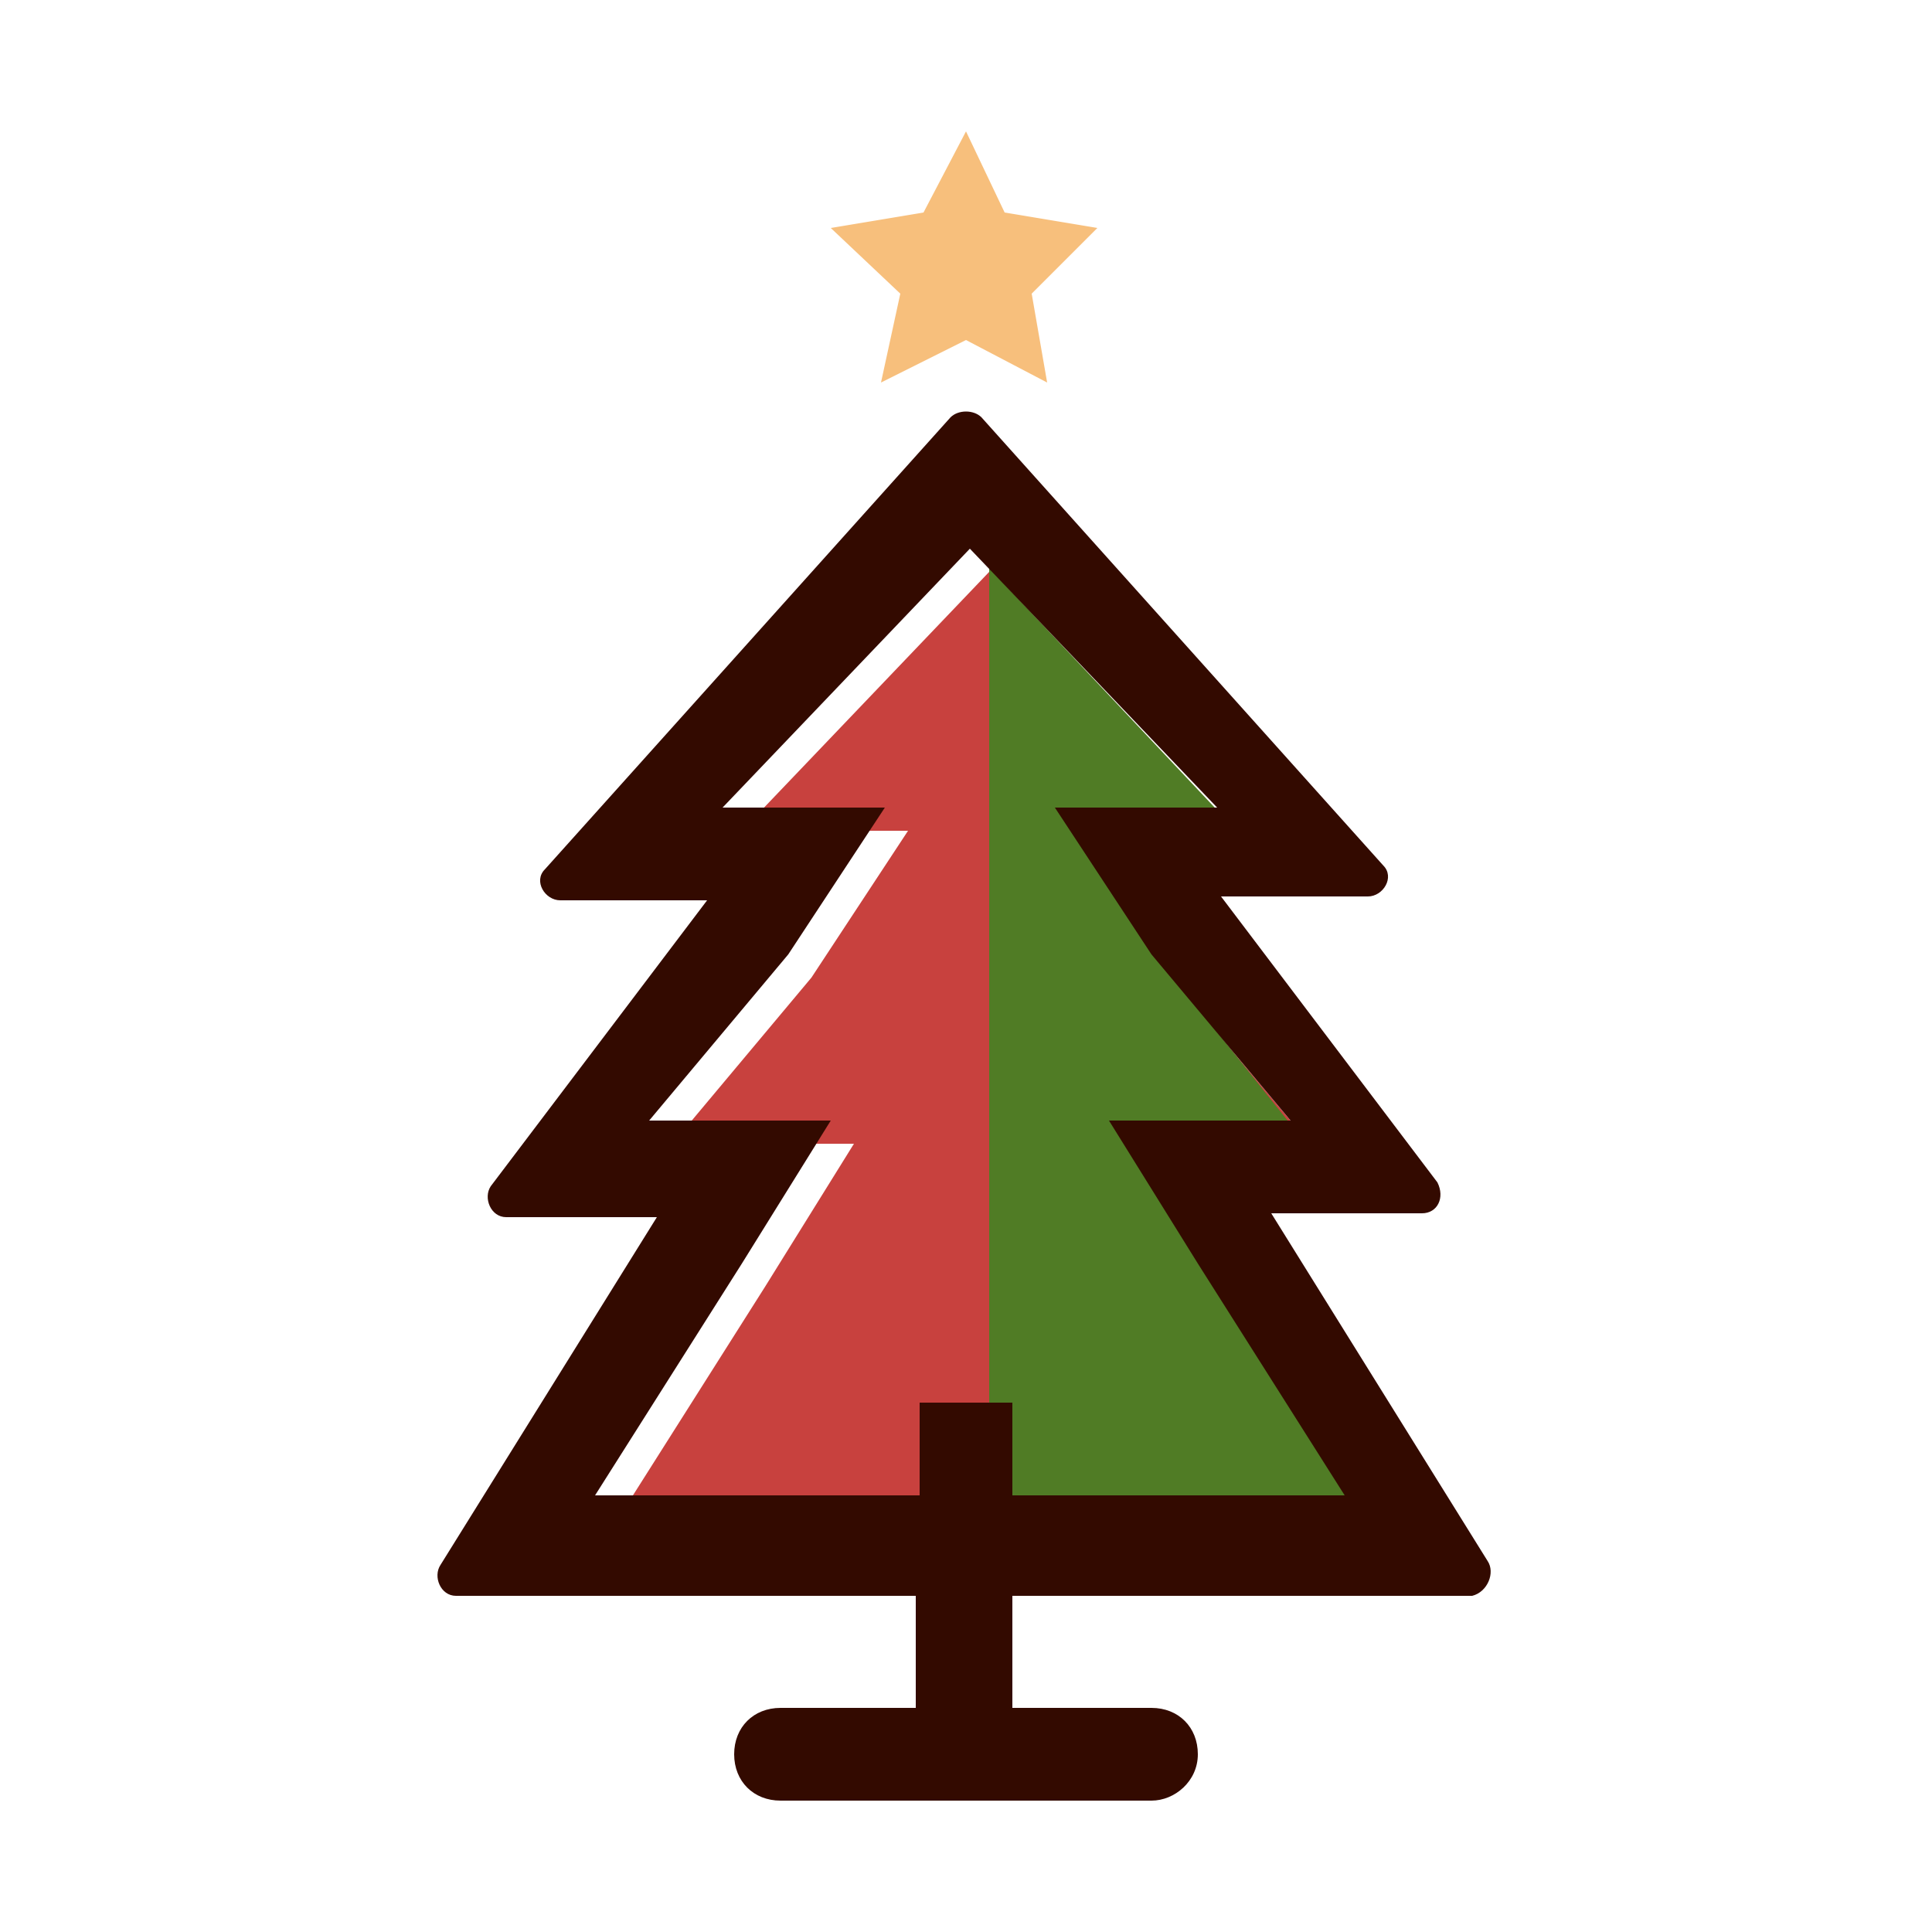 <svg t="1608791522658" class="icon" viewBox="0 0 1024 1024" version="1.1" xmlns="http://www.w3.org/2000/svg" p-id="8017" width="32" height="32"><path d="M327.68 804.864l77.824-122.88 47.104-75.776h-96.256l73.728-88.064 51.2-77.824h-88.064l131.072-137.216 131.072 137.216h-86.016l51.2 77.824 73.728 88.064h-96.256l47.104 75.776 77.824 122.88H327.68z" fill="#c8413e" p-id="8018" data-spm-anchor-id="a313x.7781069.0.i78" class="selected"></path><path d="M720.896 804.864h-196.608V301.056l131.072 139.264h-86.016l51.2 75.776 71.68 90.112h-96.256l49.152 75.776z" fill="#507c25" p-id="8019" data-spm-anchor-id="a313x.7781069.0.i77" class=""></path><path d="M788.48 827.392l-114.688-184.32h79.872c8.192 0 12.288-8.192 8.192-16.384l-114.688-151.552h77.824c8.192 0 14.336-10.24 8.192-16.384L520.192 221.184c-4.096-4.096-12.288-4.096-16.384 0L288.768 460.8c-6.144 6.144 0 16.384 8.192 16.384h77.824l-114.688 151.552c-4.096 6.144 0 16.384 8.192 16.384H348.16l-114.688 184.32c-4.096 6.144 0 16.384 8.192 16.384h243.712v83.968h51.2v-83.968h243.712c8.192-2.048 12.288-12.288 8.192-18.432z m-473.088-34.816l77.824-122.88 47.104-75.776h-96.256l73.728-88.064 51.2-77.824h-86.016l131.072-137.216 131.072 137.216h-86.016l51.2 77.824 73.728 88.064h-96.256l47.104 75.776 77.824 122.88h-176.128v-49.152h-49.152v49.152h-172.032z" fill="#330A00" p-id="8020" data-spm-anchor-id="a313x.7781069.0.i81" class=""></path><path d="M610.304 954.368h-196.608c-14.336 0-24.576-10.24-24.576-24.576s10.24-24.576 24.576-24.576h196.608c14.336 0 24.576 10.24 24.576 24.576s-12.288 24.576-24.576 24.576z" fill="#330A00" p-id="8021"></path><path d="M512 69.632l20.48 43.008 49.152 8.192-34.816 34.816 8.192 47.104L512 180.224l-45.056 22.528 10.24-47.104-36.864-34.816 49.152-8.192z" fill="#F7BF7C" p-id="8022"></path></svg>